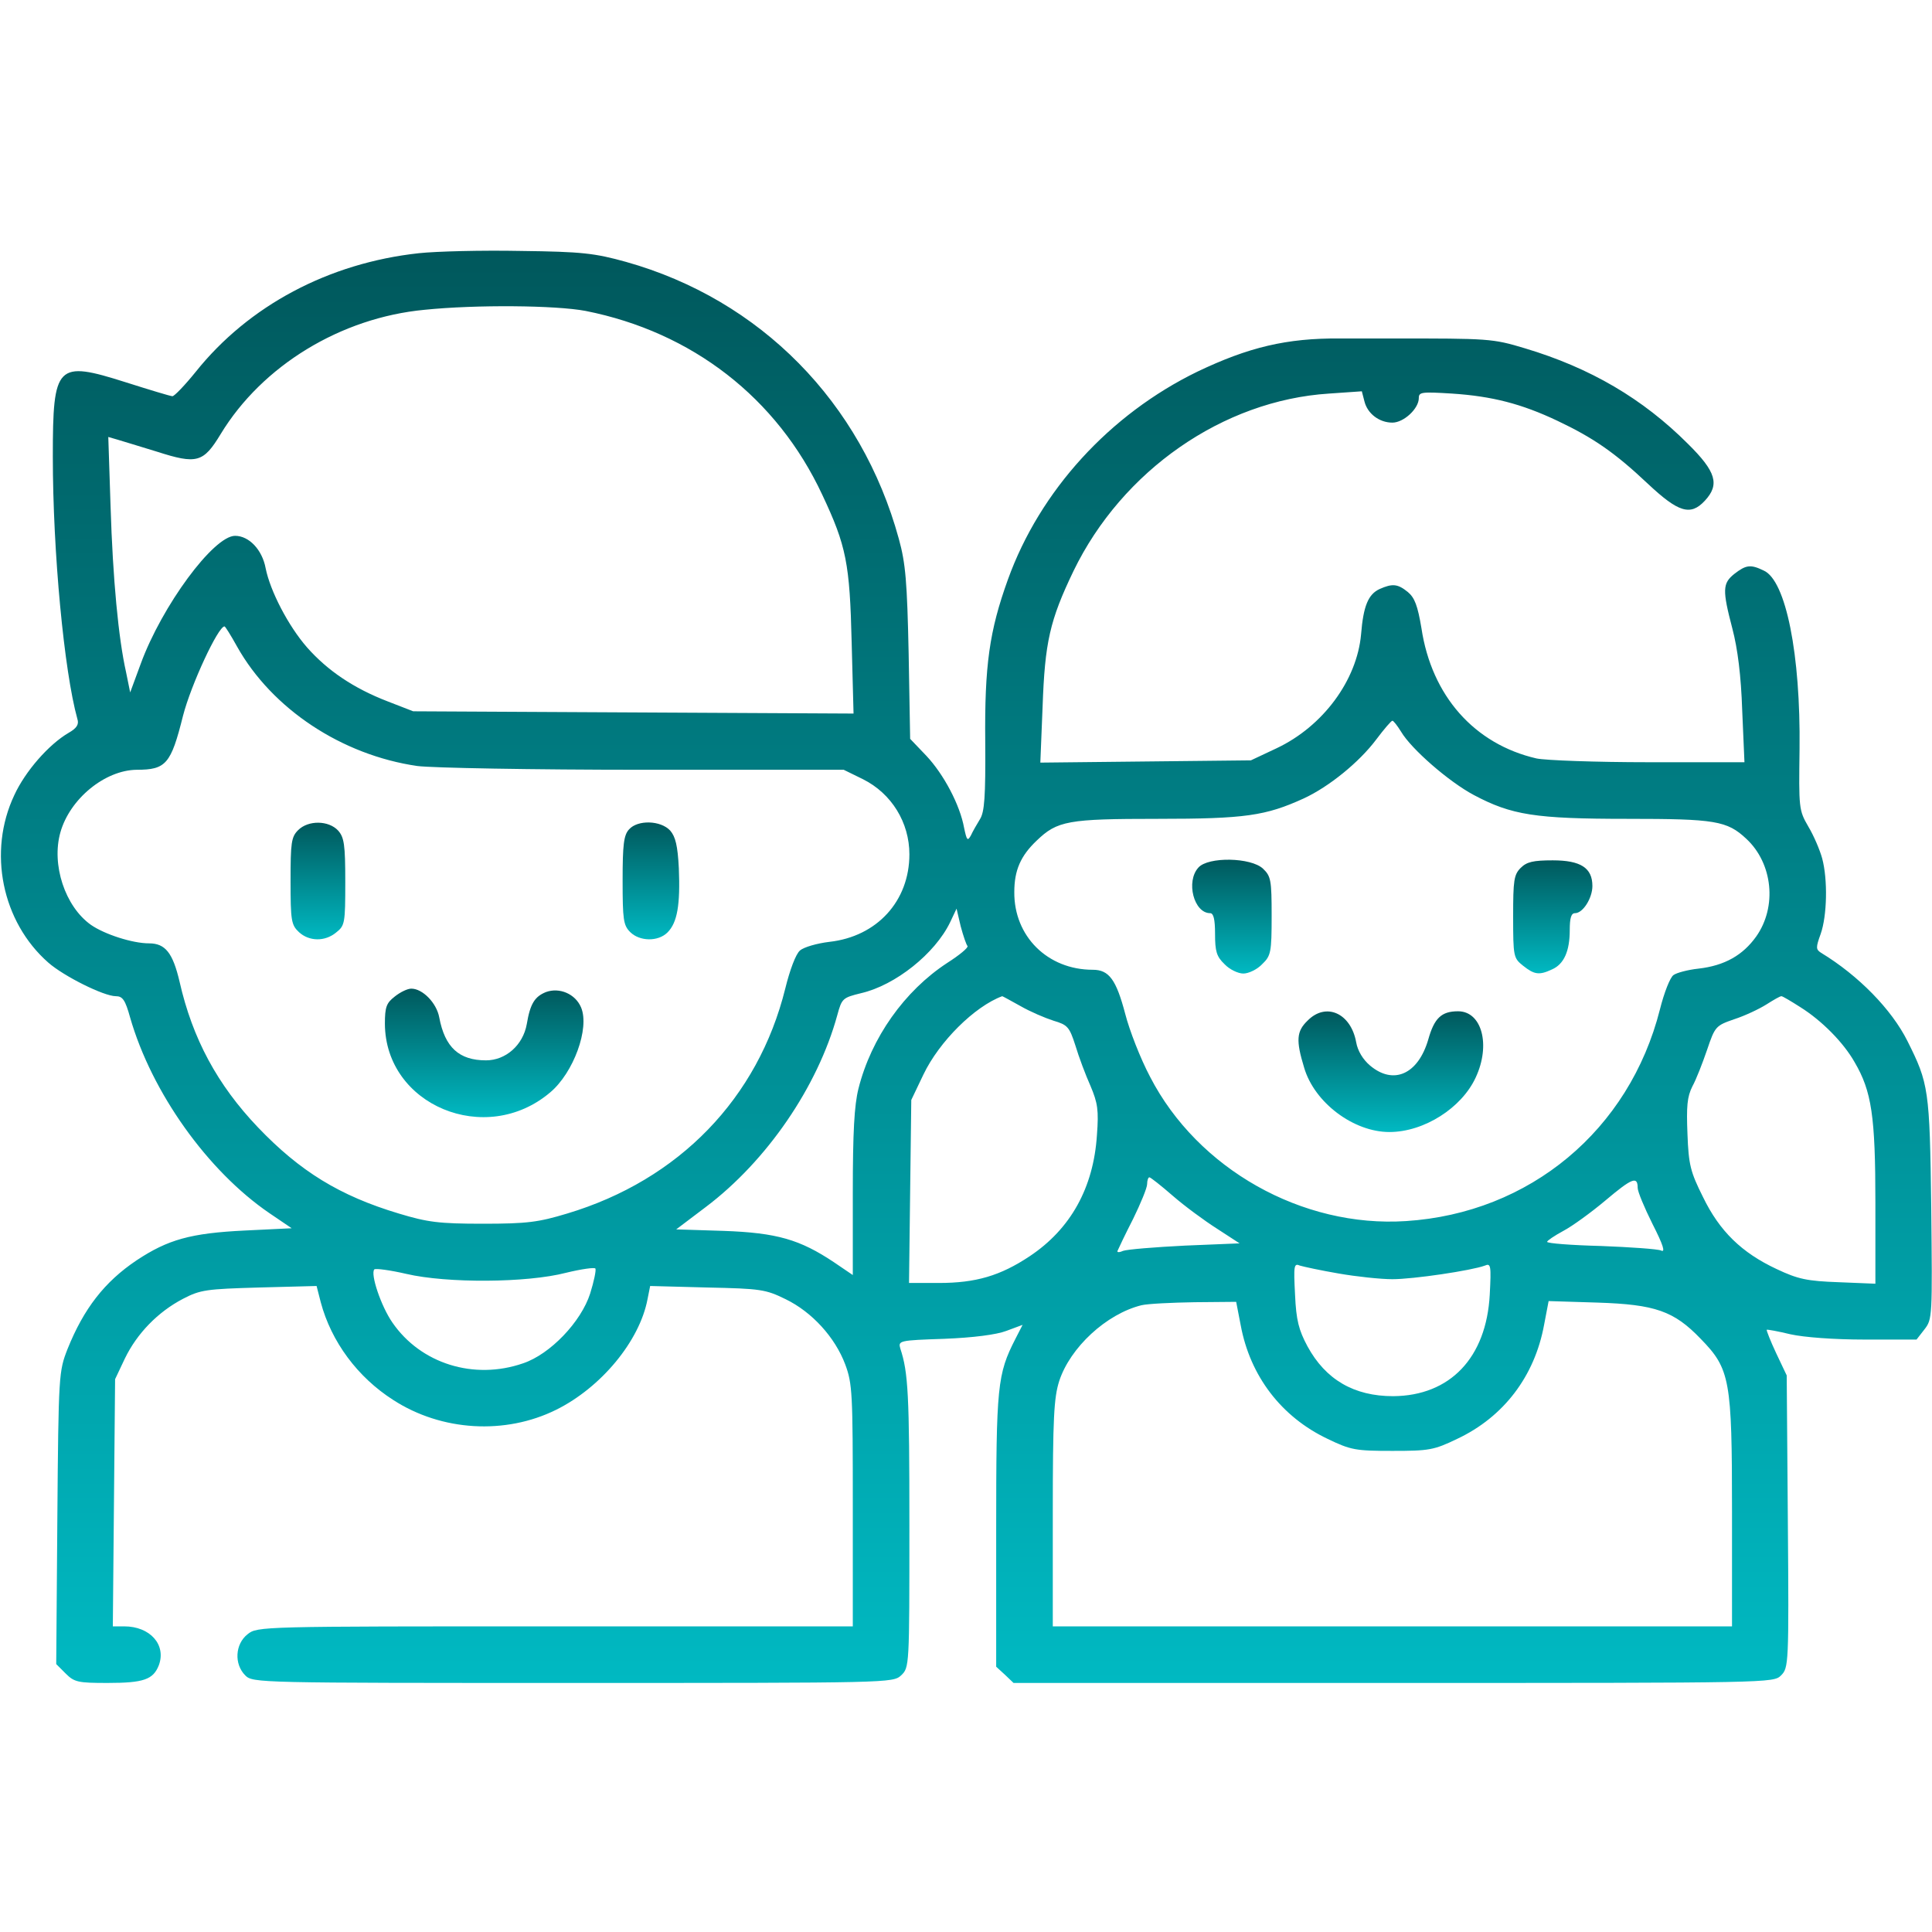 <svg width="140" height="140" viewBox="0 0 140 140" fill="none" xmlns="http://www.w3.org/2000/svg">
<path d="M30.351 18.348C23.816 19.059 18.019 22.148 14.191 26.934C13.398 27.918 12.633 28.711 12.496 28.711C12.359 28.711 10.828 28.246 9.105 27.699C4.101 26.113 3.828 26.387 3.828 33.086C3.828 40.031 4.648 48.645 5.605 52.09C5.742 52.5 5.551 52.773 4.976 53.102C3.527 53.949 1.832 55.891 1.039 57.613C-0.903 61.715 0.136 66.801 3.5 69.754C4.621 70.738 7.519 72.188 8.394 72.188C8.886 72.188 9.078 72.461 9.433 73.746C10.992 79.16 15.039 84.848 19.523 87.91L21.137 89.004L17.746 89.168C13.808 89.359 12.168 89.824 9.898 91.328C7.574 92.887 6.07 94.828 4.894 97.754C4.265 99.367 4.238 99.559 4.156 109.977L4.074 120.586L4.758 121.27C5.386 121.898 5.66 121.953 7.793 121.953C10.418 121.953 11.101 121.707 11.511 120.668C12.058 119.191 10.883 117.852 8.996 117.852H8.176L8.258 108.883L8.34 99.941L9.051 98.438C9.926 96.633 11.43 95.074 13.261 94.117C14.519 93.461 14.957 93.406 18.785 93.297L22.941 93.188L23.242 94.363C24.008 97.234 25.922 99.805 28.492 101.445C31.992 103.715 36.613 103.988 40.304 102.156C43.558 100.543 46.347 97.18 46.922 94.144L47.113 93.188L51.242 93.297C55.125 93.379 55.48 93.434 56.929 94.144C58.843 95.074 60.511 96.906 61.25 98.875C61.769 100.27 61.797 100.98 61.797 109.102V117.852H40.222C18.84 117.852 18.648 117.852 17.937 118.426C17.035 119.137 16.953 120.586 17.773 121.406C18.32 121.953 18.675 121.953 41.508 121.953C64.476 121.953 64.695 121.953 65.297 121.406C65.898 120.832 65.898 120.777 65.898 110.523C65.898 101.09 65.816 99.449 65.242 97.727C65.078 97.152 65.133 97.125 68.414 97.016C70.519 96.934 72.215 96.715 72.925 96.441L74.101 96.004L73.582 97.016C72.269 99.586 72.187 100.406 72.187 110.879V120.777L72.816 121.352L73.445 121.953H100.98C128.351 121.953 128.515 121.953 129.062 121.406C129.609 120.859 129.636 120.613 129.554 110.25L129.472 99.668L128.707 98.055C128.297 97.18 127.996 96.414 128.023 96.359C128.078 96.332 128.844 96.469 129.746 96.688C130.73 96.906 132.89 97.07 135.133 97.07H138.879L139.453 96.332C140.027 95.594 140.027 95.43 139.945 87.5C139.836 78.914 139.754 78.504 138.222 75.441C137.074 73.144 134.668 70.684 131.961 69.043C131.578 68.797 131.578 68.66 131.933 67.676C132.398 66.363 132.453 63.738 132.043 62.207C131.879 61.605 131.441 60.566 131.031 59.883C130.347 58.707 130.347 58.543 130.402 54.277C130.484 47.441 129.418 42.055 127.804 41.344C126.847 40.879 126.519 40.934 125.672 41.59C124.824 42.273 124.797 42.738 125.535 45.555C125.918 47.004 126.164 48.973 126.246 51.461L126.41 55.234H119.465C115.636 55.234 112 55.098 111.344 54.961C106.832 53.922 103.742 50.422 103.004 45.527C102.73 43.887 102.511 43.312 102.019 42.902C101.281 42.301 100.898 42.273 99.969 42.684C99.148 43.066 98.793 43.914 98.629 45.965C98.328 49.301 95.867 52.637 92.504 54.223L90.644 55.098L83.015 55.18L75.386 55.262L75.55 51.215C75.715 46.539 76.07 44.953 77.793 41.371C81.32 34.098 88.621 29.012 96.305 28.52L98.683 28.355L98.875 29.094C99.094 29.969 99.941 30.625 100.898 30.625C101.719 30.625 102.812 29.613 102.812 28.848C102.812 28.41 103.004 28.383 105.219 28.52C108.117 28.711 110.25 29.258 112.847 30.488C115.445 31.719 117.004 32.785 119.41 35.055C121.625 37.133 122.5 37.406 123.539 36.285C124.633 35.109 124.359 34.18 122.308 32.156C119.054 28.902 115.254 26.66 110.496 25.238C108.144 24.527 107.871 24.527 100.898 24.527C100.515 24.527 98.793 24.527 97.07 24.527C93.242 24.5 90.48 25.156 86.761 26.934C80.418 30.023 75.359 35.547 73.035 42C71.695 45.719 71.34 48.207 71.394 53.758C71.422 57.75 71.34 58.844 71.011 59.363C70.793 59.719 70.492 60.238 70.355 60.539C70.109 60.977 70.055 60.895 69.863 59.992C69.562 58.324 68.386 56.109 67.129 54.77L65.953 53.539L65.844 47.359C65.734 42.164 65.625 40.824 65.133 39.047C62.425 29.148 55.097 21.711 45.363 18.977C43.093 18.348 42.191 18.238 37.734 18.184C34.945 18.129 31.637 18.211 30.351 18.348ZM42.437 22.531C50.148 24.062 56.3 28.82 59.582 35.848C61.332 39.566 61.578 40.824 61.715 46.566L61.851 51.707L45.91 51.625L29.941 51.543L28.109 50.832C25.621 49.875 23.734 48.59 22.258 46.922C20.89 45.363 19.578 42.82 19.25 41.18C19.004 39.84 18.047 38.828 17.035 38.828C15.476 38.828 11.73 43.914 10.199 48.098L9.433 50.176L9.133 48.699C8.586 46.266 8.176 42 8.011 36.668L7.847 31.664L8.504 31.855C8.859 31.965 10.144 32.348 11.375 32.73C14.273 33.66 14.738 33.523 15.996 31.445C19.004 26.496 24.691 23.023 30.762 22.449C34.508 22.066 40.277 22.121 42.437 22.531ZM17.172 46.84C19.715 51.379 24.773 54.715 30.242 55.508C31.308 55.645 38.472 55.781 46.648 55.781H61.14L62.535 56.465C64.613 57.504 65.898 59.609 65.898 61.906C65.898 65.297 63.547 67.867 60.101 68.25C59.199 68.359 58.242 68.633 57.968 68.879C57.668 69.125 57.23 70.301 56.902 71.641C54.933 79.57 49.218 85.504 41.097 87.938C39.019 88.566 38.199 88.676 35 88.676C31.8 88.676 30.98 88.566 28.902 87.938C24.609 86.652 21.738 84.875 18.703 81.703C15.75 78.613 13.945 75.25 13.015 71.148C12.523 69.043 11.976 68.359 10.8 68.359C9.597 68.359 7.574 67.703 6.59 67.019C4.703 65.68 3.719 62.645 4.375 60.32C5.058 57.887 7.601 55.809 9.898 55.781C12.031 55.781 12.386 55.371 13.261 51.871C13.836 49.629 15.805 45.391 16.269 45.391C16.324 45.391 16.734 46.047 17.172 46.84ZM101.527 53.02C102.265 54.277 105 56.656 106.804 57.613C109.539 59.062 111.234 59.336 117.933 59.336C124.277 59.336 125.152 59.473 126.547 60.785C128.461 62.562 128.789 65.707 127.258 67.867C126.301 69.207 124.988 69.973 123.074 70.191C122.308 70.273 121.488 70.492 121.269 70.656C121.023 70.82 120.586 71.941 120.285 73.144C118.07 81.894 110.851 87.91 101.883 88.484C94.363 88.977 86.789 84.711 83.344 78.039C82.633 76.699 81.84 74.648 81.539 73.473C80.883 70.984 80.363 70.273 79.187 70.273C75.906 70.273 73.472 67.84 73.5 64.641C73.5 63.055 73.965 62.016 75.113 60.922C76.617 59.473 77.383 59.336 83.89 59.336C90.234 59.336 91.711 59.117 94.472 57.859C96.305 57.012 98.492 55.234 99.722 53.594C100.297 52.828 100.816 52.227 100.898 52.227C100.98 52.227 101.254 52.582 101.527 53.02ZM70.109 68.551C70.191 68.66 69.535 69.207 68.633 69.781C65.543 71.805 63.136 75.195 62.207 78.887C61.906 80.09 61.797 82.031 61.797 86.434V92.394L60.429 91.465C57.968 89.824 56.3 89.332 52.445 89.195L49 89.086L51.133 87.473C55.562 84.137 59.254 78.75 60.675 73.555C61.004 72.352 61.058 72.297 62.398 71.969C64.886 71.394 67.758 69.098 68.851 66.828L69.316 65.844L69.617 67.129C69.808 67.84 70.027 68.469 70.109 68.551ZM73.937 72.898C74.648 73.309 75.742 73.773 76.344 73.965C77.355 74.266 77.492 74.402 77.93 75.769C78.175 76.59 78.668 77.902 79.023 78.695C79.543 79.926 79.625 80.445 79.488 82.25C79.242 86.078 77.574 89.059 74.621 91.027C72.488 92.449 70.711 92.969 68.031 92.969H65.871L65.953 86.324L66.035 79.707L66.91 77.875C68.058 75.469 70.629 72.926 72.625 72.188C72.652 72.188 73.254 72.516 73.937 72.898ZM130.457 72.981C131.988 73.938 133.574 75.523 134.394 76.973C135.625 79.078 135.898 80.856 135.898 87.172V93.023L133.246 92.914C130.949 92.832 130.293 92.695 128.734 91.957C126.219 90.781 124.605 89.223 123.402 86.734C122.5 84.93 122.363 84.41 122.281 82.195C122.199 80.172 122.254 79.488 122.636 78.723C122.91 78.231 123.375 77.027 123.703 76.07C124.277 74.375 124.332 74.32 125.672 73.856C126.437 73.609 127.476 73.117 127.996 72.789C128.515 72.461 128.98 72.188 129.09 72.188C129.172 72.188 129.773 72.543 130.457 72.981ZM84.984 86.652C85.832 87.391 87.281 88.457 88.183 89.031L89.824 90.098L85.859 90.262C83.672 90.371 81.675 90.535 81.375 90.644C81.074 90.781 80.91 90.754 80.992 90.617C81.047 90.481 81.539 89.441 82.113 88.32C82.66 87.199 83.125 86.078 83.125 85.805C83.125 85.531 83.207 85.312 83.289 85.312C83.371 85.312 84.136 85.914 84.984 86.652ZM118.672 86.078C118.672 86.352 119.164 87.527 119.738 88.676C120.531 90.234 120.695 90.781 120.367 90.617C120.121 90.508 118.152 90.371 116.019 90.289C113.859 90.234 112.109 90.098 112.109 89.988C112.109 89.906 112.629 89.551 113.285 89.195C113.914 88.867 115.308 87.856 116.347 86.981C118.261 85.367 118.672 85.203 118.672 86.078ZM42.765 93.734C42.109 95.785 39.867 98.137 37.898 98.793C34.343 100.023 30.488 98.82 28.437 95.84C27.617 94.664 26.824 92.312 27.125 91.984C27.234 91.902 28.273 92.039 29.449 92.312C32.375 92.996 38.172 92.969 41.015 92.231C42.136 91.957 43.121 91.82 43.148 91.93C43.203 92.066 43.039 92.859 42.765 93.734ZM97.015 92.285C98.273 92.504 100.023 92.695 100.898 92.695C102.429 92.695 106.64 92.066 107.597 91.711C108.035 91.519 108.062 91.711 107.953 93.816C107.707 98.383 105.082 101.145 100.953 101.172C98.109 101.172 96.058 99.969 94.746 97.562C94.117 96.387 93.925 95.676 93.844 93.816C93.734 91.711 93.761 91.519 94.199 91.711C94.472 91.793 95.73 92.066 97.015 92.285ZM89.906 96.031C90.59 99.723 92.859 102.676 96.195 104.262C97.89 105.082 98.246 105.137 100.898 105.137C103.551 105.137 103.906 105.082 105.601 104.262C108.965 102.676 111.207 99.723 111.89 96.004L112.219 94.281L115.773 94.391C119.929 94.527 121.297 94.992 123.238 97.016C125.371 99.203 125.508 99.969 125.508 109.512V117.852H100.898H76.289V109.676C76.289 102.758 76.371 101.281 76.754 100.078C77.547 97.644 80.172 95.211 82.715 94.582C83.18 94.473 84.902 94.391 86.57 94.363L89.578 94.336L89.906 96.031Z" fill="url(#paint0_linear_32_7122)"/>
<path d="M21.602 60.157C21.109 60.649 21.055 61.059 21.055 63.848C21.055 66.719 21.109 67.02 21.656 67.54C22.395 68.223 23.543 68.251 24.363 67.567C24.992 67.075 25.02 66.884 25.02 63.903C25.02 61.196 24.938 60.677 24.5 60.184C23.816 59.446 22.34 59.419 21.602 60.157Z" fill="url(#paint1_linear_32_7122)"/>
<path d="M45.582 60.102C45.199 60.513 45.117 61.223 45.117 63.794C45.117 66.638 45.172 67.048 45.664 67.54C46.348 68.223 47.688 68.251 48.371 67.567C49.082 66.856 49.301 65.571 49.191 62.919C49.109 61.278 48.945 60.622 48.562 60.184C47.879 59.446 46.211 59.391 45.582 60.102Z" fill="url(#paint2_linear_32_7122)"/>
<path d="M28.602 72.216C28 72.68 27.891 72.981 27.891 74.184C27.918 80.091 35.191 83.126 39.867 79.161C41.562 77.739 42.738 74.512 42.109 73.008C41.699 72.024 40.551 71.532 39.566 71.887C38.746 72.216 38.418 72.735 38.172 74.212C37.898 75.743 36.641 76.837 35.219 76.837C33.277 76.837 32.238 75.907 31.828 73.719C31.637 72.68 30.625 71.641 29.805 71.641C29.531 71.641 29.012 71.887 28.602 72.216Z" fill="url(#paint3_linear_32_7122)"/>
<path d="M86.844 62.863C85.914 63.875 86.515 66.172 87.691 66.172C87.937 66.172 88.047 66.609 88.047 67.676C88.047 68.934 88.156 69.316 88.73 69.863C89.086 70.246 89.715 70.547 90.097 70.547C90.48 70.547 91.109 70.246 91.465 69.863C92.094 69.262 92.148 69.016 92.148 66.363C92.148 63.766 92.094 63.492 91.519 62.945C90.644 62.125 87.555 62.07 86.844 62.863Z" fill="url(#paint4_linear_32_7122)"/>
<path d="M110.195 62.891C109.703 63.383 109.648 63.794 109.648 66.418C109.648 69.317 109.676 69.426 110.359 69.973C111.18 70.629 111.535 70.684 112.465 70.247C113.34 69.864 113.75 68.907 113.75 67.403C113.75 66.501 113.859 66.172 114.133 66.172C114.707 66.172 115.391 65.079 115.391 64.204C115.391 62.891 114.543 62.344 112.52 62.344C111.098 62.344 110.633 62.454 110.195 62.891Z" fill="url(#paint5_linear_32_7122)"/>
<path d="M94.746 73.965C93.953 74.731 93.898 75.387 94.5 77.356C95.238 79.898 98.082 82.031 100.679 82.031C103.195 82.031 105.929 80.281 106.941 78.066C108.035 75.715 107.379 73.281 105.656 73.281C104.453 73.281 103.933 73.773 103.496 75.332C102.758 77.848 100.98 78.641 99.285 77.219C98.765 76.781 98.383 76.152 98.273 75.523C97.89 73.418 96.086 72.598 94.746 73.965Z" fill="url(#paint6_linear_32_7122)"/>
<defs>
<linearGradient id="paint0_linear_32_7122" x1="70.025" y1="121.953" x2="70.025" y2="18.166" gradientUnits="userSpaceOnUse">
<stop stop-color="#00B9C2"/>
<stop offset="1" stop-color="#00585C"/>
</linearGradient>
<linearGradient id="paint1_linear_32_7122" x1="23.037" y1="68.066" x2="23.037" y2="59.617" gradientUnits="userSpaceOnUse">
<stop stop-color="#00B9C2"/>
<stop offset="1" stop-color="#00585C"/>
</linearGradient>
<linearGradient id="paint2_linear_32_7122" x1="47.168" y1="68.066" x2="47.168" y2="59.599" gradientUnits="userSpaceOnUse">
<stop stop-color="#00B9C2"/>
<stop offset="1" stop-color="#00585C"/>
</linearGradient>
<linearGradient id="paint3_linear_32_7122" x1="35.086" y1="80.953" x2="35.086" y2="71.641" gradientUnits="userSpaceOnUse">
<stop stop-color="#00B9C2"/>
<stop offset="1" stop-color="#00585C"/>
</linearGradient>
<linearGradient id="paint4_linear_32_7122" x1="89.268" y1="70.547" x2="89.268" y2="62.298" gradientUnits="userSpaceOnUse">
<stop stop-color="#00B9C2"/>
<stop offset="1" stop-color="#00585C"/>
</linearGradient>
<linearGradient id="paint5_linear_32_7122" x1="112.52" y1="70.529" x2="112.52" y2="62.344" gradientUnits="userSpaceOnUse">
<stop stop-color="#00B9C2"/>
<stop offset="1" stop-color="#00585C"/>
</linearGradient>
<linearGradient id="paint6_linear_32_7122" x1="100.785" y1="82.031" x2="100.785" y2="73.281" gradientUnits="userSpaceOnUse">
<stop stop-color="#00B9C2"/>
<stop offset="1" stop-color="#00585C"/>
</linearGradient>
</defs>
</svg>
